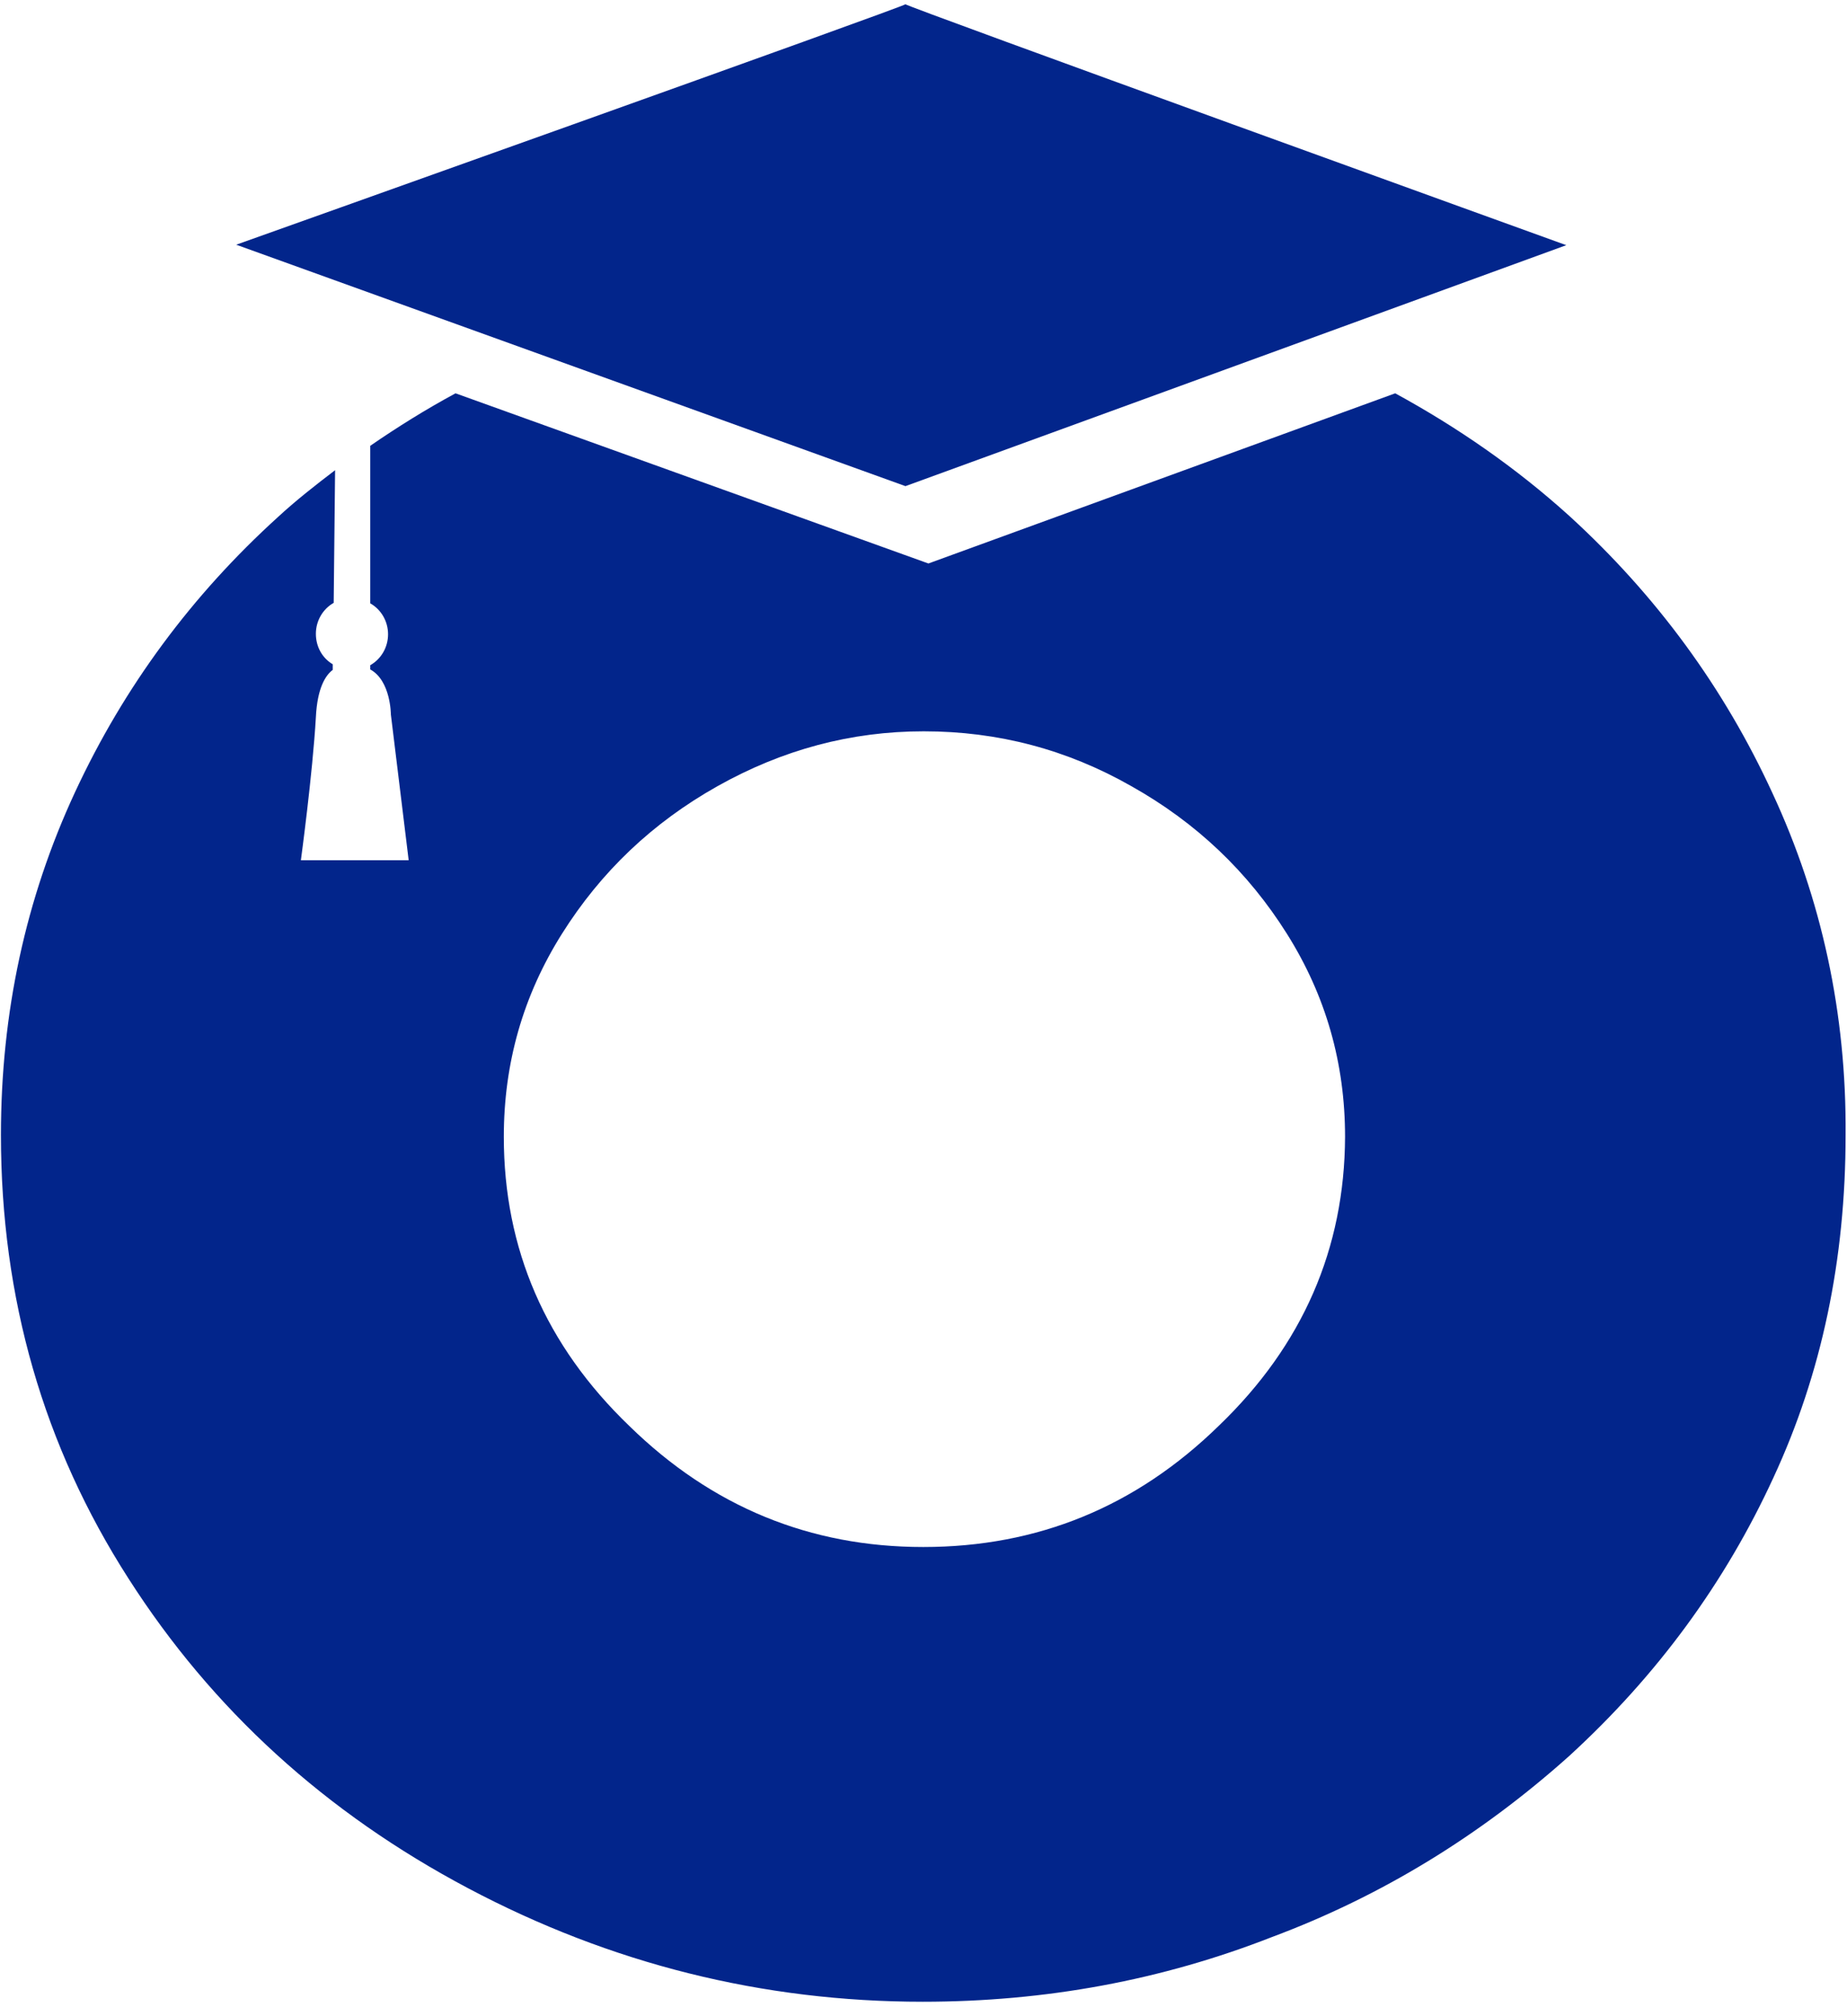 <?xml version="1.0" encoding="utf-8"?>
<!-- Generator: Adobe Illustrator 22.1.0, SVG Export Plug-In . SVG Version: 6.00 Build 0)  -->
<svg version="1.1" id="Layer_1" xmlns="http://www.w3.org/2000/svg" xmlns:xlink="http://www.w3.org/1999/xlink" x="0px" y="0px"
	 viewBox="0 0 394.1 430" style="enable-background:new 0 0 394.1 430;" xml:space="preserve">
<style type="text/css">
	.st0{fill:#02258B;}
</style>
<path class="st0" d="M193.2,103.7l141-51.4c0,0-142.2-51.4-141-51.4S50.4,52.2,50.4,52.2L193.2,103.7z"/>
<path class="st0" d="M378.2,169.2c-10.3-22.4-24.7-42.1-43.3-59.1c-11.5-10.4-24-19-37.2-26.2l-99.6,36.3L97.2,83.9
	c-6.3,3.4-12.4,7.2-18.2,11.2v33.6c2.3,1.3,3.8,3.8,3.8,6.6c0,2.8-1.5,5.3-3.8,6.6v0.9c4.4,2.4,4.4,9.6,4.4,9.6l3.8,31.1h-8.3h-8.3
	h-6.4c0,0,2.5-18.4,3.2-30.5c0.3-6.3,2.1-9,3.6-10.1l0-1.2c-2.2-1.3-3.6-3.7-3.6-6.5c0-2.8,1.5-5.3,3.8-6.6l0.3-28.3
	c-4.2,3.2-8.3,6.4-12.2,10c-18.3,16.6-32.8,36.1-43.3,58.7c-10.5,22.6-15.8,47-15.8,73.1c0,34.9,9.1,66.4,27.2,94.6
	c17.9,28,42.1,50,72.5,66.1c30.4,16.1,62.8,24.2,97,24.2c26.2,0,51-4.6,74.5-13.8c23.3-8.7,44.4-21.6,63.4-38.6
	c18.8-17.2,33.3-37,43.6-59.4c10.3-22.2,15.4-46.5,15.4-73.1C394,216.2,388.7,191.8,378.2,169.2z M260.1,304.1
	C242.4,321.4,221.4,330,197,330c-24.2,0-45.1-8.6-62.7-25.8c-17.9-17.2-26.8-37.8-26.8-61.7c0-15.7,4.1-30.1,12.4-43.3
	c8.3-13.2,19.3-23.7,33.2-31.5c13.9-7.8,28.5-11.7,44-11.7c15.9,0,30.6,3.9,44.3,11.7c13.9,7.8,24.9,18.3,33.2,31.5
	c8.3,13.2,12.4,27.6,12.4,43.3C286.9,266.3,278,286.9,260.1,304.1z"/>
</svg>
